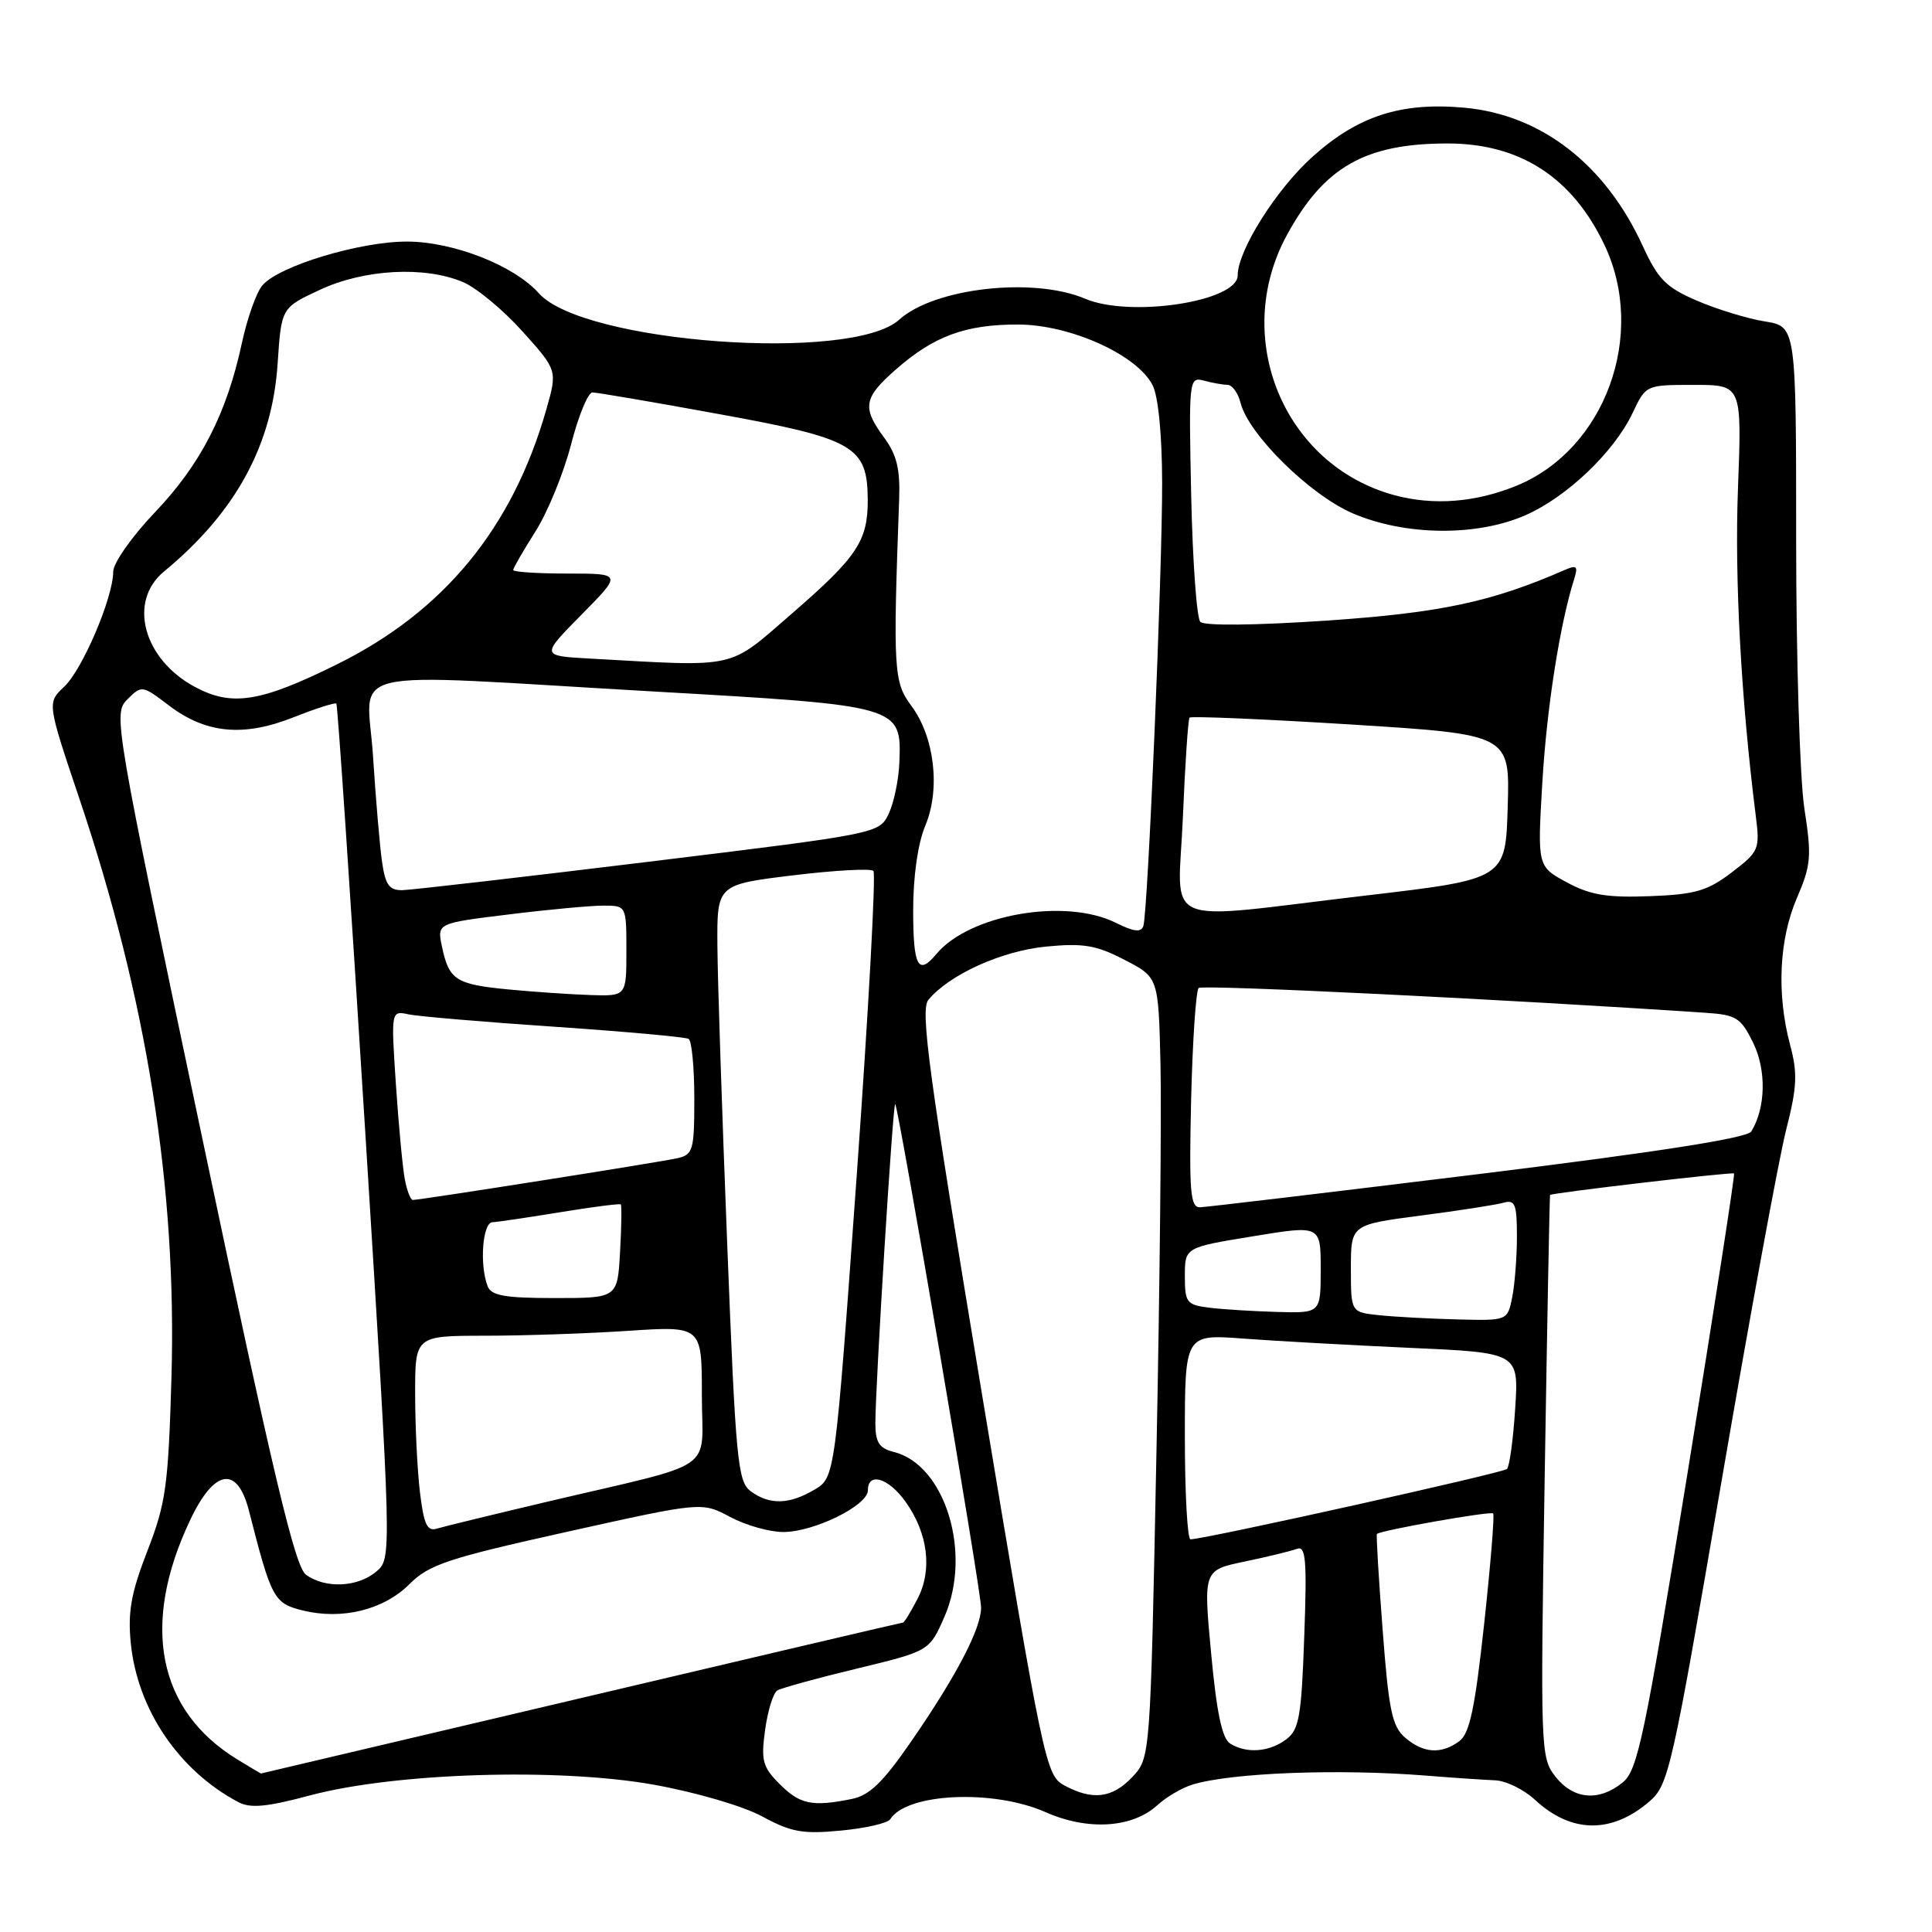 <?xml version="1.0" encoding="UTF-8" standalone="no"?>
<!DOCTYPE svg PUBLIC "-//W3C//DTD SVG 1.1//EN" "http://www.w3.org/Graphics/SVG/1.1/DTD/svg11.dtd" >
<svg xmlns="http://www.w3.org/2000/svg" xmlns:xlink="http://www.w3.org/1999/xlink" version="1.1" viewBox="0 0 256 256">
 <g >
 <path fill="currentColor"
d=" M 117.96 241.06 C 120.11 237.59 131.62 237.06 138.52 240.11 C 144.13 242.60 150.03 242.23 153.35 239.20 C 154.53 238.12 156.62 236.89 158.00 236.47 C 163.17 234.89 177.37 234.35 189.00 235.28 C 192.57 235.57 196.67 235.84 198.10 235.90 C 199.54 235.95 201.92 237.12 203.40 238.49 C 208.20 242.94 213.55 243.01 218.56 238.70 C 221.10 236.52 221.55 234.50 228.08 196.46 C 231.85 174.48 235.72 153.45 236.67 149.72 C 238.12 144.04 238.21 142.22 237.20 138.46 C 235.40 131.72 235.73 124.50 238.09 119.01 C 239.98 114.63 240.07 113.48 239.09 107.14 C 238.49 103.28 238.00 87.32 238.00 71.69 C 238.00 43.26 238.00 43.26 233.85 42.59 C 231.57 42.23 227.53 40.99 224.87 39.85 C 220.75 38.08 219.70 37.01 217.67 32.59 C 212.72 21.78 204.22 15.19 194.02 14.27 C 185.65 13.51 179.92 15.36 173.89 20.79 C 169.11 25.09 164.00 33.20 164.00 36.49 C 164.00 39.95 149.78 42.13 143.78 39.58 C 136.93 36.67 123.80 38.15 119.15 42.36 C 112.86 48.06 77.27 45.45 71.41 38.87 C 68.14 35.19 60.08 32.02 53.94 32.01 C 47.68 32.00 36.95 35.24 34.77 37.81 C 33.97 38.74 32.75 42.20 32.04 45.50 C 30.04 54.81 26.58 61.54 20.54 67.87 C 17.47 71.09 15.00 74.61 15.00 75.75 C 15.00 79.17 10.93 88.71 8.51 90.99 C 6.24 93.12 6.24 93.12 10.52 105.83 C 19.46 132.39 23.44 157.44 22.72 182.50 C 22.30 196.90 21.98 199.20 19.53 205.50 C 17.37 211.07 16.92 213.57 17.33 217.73 C 18.21 226.51 23.69 234.61 31.58 238.79 C 33.18 239.64 35.37 239.43 41.08 237.90 C 52.31 234.90 73.97 234.22 86.62 236.48 C 92.23 237.49 98.45 239.31 101.00 240.69 C 104.84 242.77 106.37 243.05 111.44 242.56 C 114.71 242.25 117.65 241.57 117.96 241.06 Z  M 103.33 236.42 C 101.05 234.14 100.82 233.30 101.38 229.22 C 101.73 226.69 102.45 224.34 102.99 224.00 C 103.53 223.67 108.29 222.36 113.57 221.09 C 123.17 218.77 123.17 218.77 125.18 214.14 C 128.81 205.73 125.22 194.10 118.46 192.40 C 116.50 191.91 116.00 191.14 115.99 188.64 C 115.98 183.78 118.32 145.99 118.62 146.29 C 119.07 146.73 130.00 210.82 130.00 213.01 C 130.00 215.79 126.76 222.01 120.82 230.63 C 116.99 236.19 115.23 237.90 112.83 238.38 C 107.61 239.43 106.00 239.09 103.33 236.42 Z  M 141.00 236.56 C 138.58 235.24 138.24 233.63 130.10 184.63 C 123.04 142.13 121.91 133.81 123.02 132.48 C 125.79 129.14 132.73 126.00 138.58 125.43 C 143.53 124.95 145.24 125.23 149.00 127.18 C 153.50 129.50 153.50 129.50 153.77 141.00 C 153.92 147.32 153.68 170.59 153.23 192.71 C 152.43 232.92 152.43 232.92 150.04 235.46 C 147.39 238.28 144.75 238.60 141.00 236.56 Z  M 206.11 235.42 C 204.13 232.89 204.10 231.98 204.68 195.67 C 205.01 175.23 205.33 158.43 205.39 158.34 C 205.58 158.07 229.49 155.27 229.77 155.49 C 229.91 155.61 227.15 173.40 223.63 195.05 C 217.89 230.34 217.00 234.58 215.00 236.20 C 211.86 238.74 208.50 238.45 206.11 235.42 Z  M 31.46 233.14 C 20.88 226.68 18.62 215.27 25.20 201.41 C 28.41 194.63 31.45 194.16 32.99 200.19 C 35.96 211.83 36.29 212.45 40.10 213.39 C 45.31 214.68 50.84 213.32 54.25 209.91 C 56.85 207.31 59.31 206.49 75.10 202.98 C 93.00 199.00 93.00 199.00 96.74 201.00 C 98.79 202.10 101.96 203.00 103.78 203.00 C 107.85 203.00 115.00 199.49 115.00 197.48 C 115.00 195.00 117.74 195.83 119.99 198.99 C 122.97 203.17 123.57 208.01 121.58 211.85 C 120.68 213.58 119.82 215.00 119.65 215.00 C 119.49 215.00 100.30 219.50 77.00 225.00 C 53.70 230.50 34.61 235.00 34.57 235.00 C 34.53 234.99 33.13 234.16 31.46 233.14 Z  M 163.00 231.03 C 161.93 230.36 161.21 226.92 160.48 219.07 C 159.45 208.05 159.45 208.05 164.95 206.91 C 167.97 206.28 171.08 205.52 171.85 205.23 C 173.03 204.78 173.19 206.69 172.82 216.84 C 172.45 227.41 172.14 229.19 170.45 230.46 C 168.21 232.16 165.17 232.39 163.00 231.03 Z  M 186.19 230.25 C 184.46 228.76 184.01 226.62 183.21 216.00 C 182.68 209.12 182.34 203.39 182.45 203.26 C 182.82 202.80 197.50 200.20 197.85 200.54 C 198.05 200.72 197.51 207.30 196.66 215.16 C 195.44 226.38 194.73 229.72 193.36 230.72 C 190.96 232.48 188.60 232.32 186.19 230.25 Z  M 40.54 208.66 C 39.09 207.59 36.21 195.49 26.83 150.95 C 15.11 95.34 14.98 94.57 16.88 92.67 C 18.78 90.78 18.85 90.79 22.37 93.47 C 27.27 97.20 32.24 97.68 38.88 95.05 C 41.84 93.88 44.40 93.06 44.57 93.23 C 44.74 93.40 46.46 118.96 48.40 150.02 C 51.92 206.50 51.92 206.50 49.85 208.25 C 47.38 210.33 43.10 210.52 40.54 208.66 Z  M 157.00 190.40 C 157.00 176.79 157.00 176.79 164.75 177.37 C 169.01 177.69 178.97 178.24 186.87 178.60 C 201.25 179.24 201.25 179.24 200.77 186.64 C 200.51 190.71 200.02 194.31 199.68 194.65 C 199.16 195.17 159.99 203.88 157.75 203.97 C 157.34 203.99 157.00 197.88 157.00 190.40 Z  M 55.65 197.77 C 55.30 194.87 55.01 189.01 55.01 184.75 C 55.00 177.00 55.00 177.00 64.25 176.99 C 69.34 176.99 77.89 176.70 83.25 176.34 C 93.00 175.70 93.00 175.70 93.00 184.81 C 93.00 195.31 95.53 193.56 72.50 198.99 C 65.35 200.68 58.78 202.28 57.89 202.55 C 56.60 202.95 56.16 202.00 55.65 197.77 Z  M 99.49 197.61 C 97.75 196.34 97.49 193.68 96.36 164.86 C 95.68 147.61 95.09 129.84 95.06 125.36 C 95.00 117.22 95.00 117.22 105.05 115.99 C 110.57 115.32 115.38 115.05 115.73 115.40 C 116.08 115.75 115.08 133.98 113.51 155.91 C 110.64 195.78 110.64 195.78 107.92 197.39 C 104.57 199.37 101.98 199.43 99.49 197.61 Z  M 182.75 174.27 C 179.00 173.88 179.00 173.88 179.00 168.08 C 179.00 162.28 179.00 162.28 188.25 161.07 C 193.34 160.41 198.29 159.64 199.25 159.36 C 200.75 158.94 201.00 159.58 201.00 163.81 C 201.00 166.53 200.72 170.16 200.38 171.88 C 199.75 175.00 199.75 175.00 193.12 174.83 C 189.48 174.74 184.81 174.49 182.75 174.27 Z  M 160.25 173.28 C 157.23 172.90 157.00 172.61 157.00 169.08 C 157.00 165.29 157.00 165.29 166.00 163.82 C 175.00 162.34 175.00 162.34 175.00 168.17 C 175.00 174.00 175.00 174.00 169.25 173.84 C 166.09 173.75 162.04 173.50 160.25 173.28 Z  M 64.61 170.42 C 63.52 167.58 63.94 162.00 65.25 161.95 C 65.94 161.92 69.99 161.32 74.26 160.62 C 78.53 159.92 82.13 159.46 82.26 159.59 C 82.39 159.72 82.35 162.57 82.16 165.91 C 81.82 172.00 81.82 172.00 73.52 172.00 C 66.87 172.00 65.09 171.68 64.61 170.42 Z  M 157.83 145.75 C 158.02 137.91 158.47 131.24 158.83 130.91 C 159.36 130.45 199.59 132.42 226.00 134.20 C 230.08 134.47 230.67 134.85 232.31 138.19 C 234.08 141.83 233.97 146.81 232.05 149.93 C 231.50 150.80 219.75 152.64 195.87 155.58 C 176.42 157.97 159.82 159.95 159.00 159.97 C 157.72 160.00 157.55 157.91 157.83 145.75 Z  M 53.64 156.25 C 53.35 154.74 52.82 149.09 52.46 143.71 C 51.81 133.91 51.81 133.91 54.15 134.41 C 55.44 134.68 64.15 135.42 73.50 136.05 C 82.85 136.69 90.84 137.41 91.25 137.66 C 91.66 137.91 92.00 141.46 92.00 145.54 C 92.00 152.42 91.84 153.00 89.75 153.47 C 87.48 153.99 55.70 159.00 54.70 159.00 C 54.40 159.00 53.92 157.76 53.64 156.25 Z  M 67.30 131.10 C 60.39 130.43 59.49 129.85 58.56 125.42 C 57.91 122.33 57.91 122.33 67.40 121.17 C 72.62 120.52 78.26 120.00 79.94 120.00 C 83.00 120.00 83.00 120.00 83.00 126.00 C 83.00 132.00 83.00 132.00 78.25 131.85 C 75.64 131.76 70.71 131.43 67.30 131.10 Z  M 121.00 120.62 C 121.00 116.11 121.62 111.75 122.61 109.40 C 124.64 104.53 123.83 97.63 120.74 93.50 C 118.42 90.39 118.32 88.75 119.14 66.22 C 119.29 62.17 118.83 60.27 117.17 58.01 C 114.20 54.00 114.42 52.72 118.68 48.98 C 123.73 44.54 127.90 43.00 134.85 43.00 C 141.79 43.00 150.68 47.01 152.73 51.05 C 153.48 52.53 153.98 57.66 153.99 64.00 C 154.01 75.88 152.10 120.87 151.50 122.70 C 151.21 123.58 150.25 123.47 147.86 122.28 C 141.17 118.94 128.43 121.16 124.06 126.43 C 121.66 129.32 121.00 128.06 121.00 120.62 Z  M 156.74 108.25 C 157.03 101.24 157.43 95.32 157.62 95.09 C 157.82 94.87 167.45 95.28 179.02 96.00 C 200.07 97.32 200.07 97.32 199.78 106.90 C 199.50 116.49 199.50 116.49 181.00 118.66 C 153.11 121.94 156.12 123.23 156.74 108.25 Z  M 207.60 116.91 C 203.71 114.80 203.71 114.80 204.37 103.65 C 204.95 93.79 206.69 82.71 208.59 76.71 C 209.12 75.03 208.92 74.83 207.37 75.51 C 197.62 79.77 190.90 81.20 175.81 82.23 C 166.34 82.87 159.56 82.94 159.05 82.40 C 158.57 81.91 158.03 74.39 157.84 65.70 C 157.51 50.30 157.55 49.91 159.50 50.43 C 160.60 50.73 162.01 50.98 162.64 50.99 C 163.27 50.99 164.05 52.07 164.38 53.38 C 165.43 57.55 173.55 65.56 179.22 68.01 C 186.18 71.01 195.71 71.11 202.17 68.25 C 207.67 65.82 213.88 59.88 216.33 54.72 C 218.09 51.00 218.10 51.00 224.45 51.00 C 230.81 51.00 230.81 51.00 230.29 64.75 C 229.83 76.74 230.70 92.60 232.65 108.11 C 233.21 112.54 233.08 112.84 229.46 115.60 C 226.25 118.05 224.63 118.52 218.59 118.75 C 212.92 118.96 210.72 118.60 207.60 116.91 Z  M 50.63 114.25 C 50.33 112.19 49.79 105.89 49.43 100.25 C 48.67 88.13 44.13 89.19 86.50 91.62 C 119.45 93.50 119.46 93.51 119.17 101.05 C 119.08 103.34 118.44 106.40 117.75 107.84 C 116.50 110.45 116.37 110.47 86.00 114.18 C 69.22 116.23 54.53 117.92 53.34 117.95 C 51.59 117.99 51.07 117.28 50.63 114.25 Z  M 25.77 90.99 C 18.97 87.31 16.94 79.68 21.72 75.74 C 31.22 67.90 36.08 59.01 36.79 48.14 C 37.28 40.78 37.28 40.78 42.39 38.40 C 48.24 35.67 56.23 35.23 61.31 37.36 C 63.10 38.10 66.65 41.04 69.21 43.89 C 73.87 49.07 73.87 49.07 72.38 54.29 C 67.90 69.97 58.82 81.02 44.67 88.02 C 34.47 93.07 30.70 93.66 25.77 90.99 Z  M 78.09 87.26 C 71.67 86.90 71.67 86.90 77.05 81.45 C 82.43 76.00 82.43 76.00 75.22 76.00 C 71.25 76.00 68.00 75.79 68.00 75.53 C 68.00 75.28 69.33 72.98 70.95 70.42 C 72.57 67.87 74.69 62.68 75.67 58.89 C 76.64 55.10 77.92 52.00 78.50 52.00 C 79.08 52.00 86.70 53.30 95.44 54.90 C 113.18 58.13 114.94 59.14 114.98 66.20 C 115.01 71.65 113.59 73.79 104.99 81.25 C 96.33 88.75 98.04 88.37 78.09 87.26 Z  M 184.71 65.60 C 170.09 61.60 163.13 44.72 170.52 31.15 C 175.43 22.13 180.87 19.02 191.78 19.01 C 201.41 19.00 208.36 23.50 212.62 32.50 C 218.22 44.36 212.69 59.52 201.00 64.34 C 195.52 66.59 189.92 67.02 184.71 65.60 Z "/>
</g>
</svg>